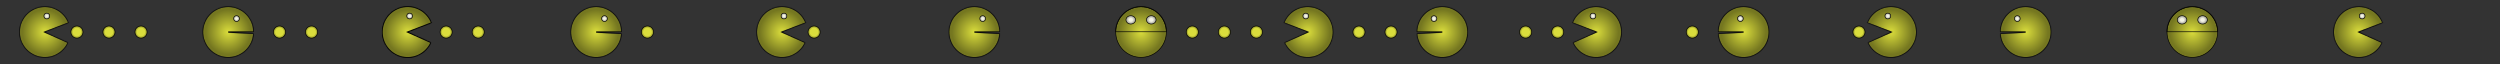 <svg width="1950" height="50" viewBox="0 0 1950 50" fill="none" xmlns="http://www.w3.org/2000/svg">
<rect x="0" y="0" width="1950" height="50" fill="#333333" stroke="none"/>
<circle cx="60" cy="25" r="4.75" fill="url(#paint0_radial_136_5)" stroke="black" stroke-width="0.5"/>
<mask id="path-2-inside-1_136_5" fill="white">
<path d="M53.267 33.145C51.382 37.371 48.091 40.813 43.953 42.884C39.816 44.955 35.088 45.528 30.575 44.504C26.063 43.481 22.045 40.924 19.206 37.27C16.367 33.616 14.883 29.091 15.007 24.466C15.131 19.84 16.854 15.401 19.884 11.904C22.914 8.406 27.063 6.068 31.624 5.287C36.184 4.506 40.875 5.33 44.896 7.62C48.917 9.909 52.02 13.522 53.675 17.843L35 25L53.267 33.145Z"/>
</mask>
<path d="M53.267 33.145C51.382 37.371 48.091 40.813 43.953 42.884C39.816 44.955 35.088 45.528 30.575 44.504C26.063 43.481 22.045 40.924 19.206 37.27C16.367 33.616 14.883 29.091 15.007 24.466C15.131 19.84 16.854 15.401 19.884 11.904C22.914 8.406 27.063 6.068 31.624 5.287C36.184 4.506 40.875 5.33 44.896 7.62C48.917 9.909 52.02 13.522 53.675 17.843L35 25L53.267 33.145Z" fill="url(#paint1_radial_136_5)" stroke="black" mask="url(#path-2-inside-1_136_5)"/>
<circle cx="36.5" cy="12.5" r="2.25" fill="url(#paint2_radial_136_5)" stroke="black" stroke-width="0.5"/>
<circle cx="110" cy="25" r="4.75" fill="url(#paint3_radial_136_5)" stroke="black" stroke-width="0.5"/>
<circle cx="85" cy="25" r="4.75" fill="url(#paint4_radial_136_5)" stroke="black" stroke-width="0.5"/>
<circle cx="243" cy="25" r="4.75" fill="url(#paint5_radial_136_5)" stroke="black" stroke-width="0.5"/>
<circle cx="218" cy="25" r="4.75" fill="url(#paint6_radial_136_5)" stroke="black" stroke-width="0.5"/>
<mask id="path-8-inside-2_136_5" fill="white">
<path d="M198 25C198 19.743 195.93 14.697 192.238 10.954C188.545 7.211 183.528 5.073 178.271 5.002C173.014 4.931 167.941 6.932 164.148 10.573C160.356 14.214 158.15 19.202 158.007 24.458C157.865 29.713 159.797 34.813 163.387 38.655C166.976 42.496 171.934 44.77 177.187 44.983C182.44 45.197 187.566 43.334 191.455 39.797C195.345 36.26 197.686 31.334 197.971 26.084L178 25H198Z"/>
</mask>
<path d="M198 25C198 19.743 195.93 14.697 192.238 10.954C188.545 7.211 183.528 5.073 178.271 5.002C173.014 4.931 167.941 6.932 164.148 10.573C160.356 14.214 158.15 19.202 158.007 24.458C157.865 29.713 159.797 34.813 163.387 38.655C166.976 42.496 171.934 44.77 177.187 44.983C182.44 45.197 187.566 43.334 191.455 39.797C195.345 36.26 197.686 31.334 197.971 26.084L178 25H198Z" fill="url(#paint7_radial_136_5)" stroke="black" mask="url(#path-8-inside-2_136_5)"/>
<circle cx="184.5" cy="14.5" r="2.25" fill="url(#paint8_radial_136_5)" stroke="black" stroke-width="0.5"/>
<circle cx="373" cy="25" r="4.75" fill="url(#paint9_radial_136_5)" stroke="black" stroke-width="0.5"/>
<circle cx="348" cy="25" r="4.75" fill="url(#paint10_radial_136_5)" stroke="black" stroke-width="0.5"/>
<mask id="path-12-inside-3_136_5" fill="white">
<path d="M336.266 33.145C334.382 37.371 331.091 40.813 326.953 42.884C322.816 44.955 318.088 45.528 313.575 44.504C309.063 43.481 305.045 40.924 302.206 37.27C299.367 33.616 297.884 29.091 298.007 24.466C298.131 19.84 299.854 15.401 302.884 11.904C305.914 8.406 310.063 6.068 314.624 5.287C319.184 4.506 323.875 5.33 327.896 7.62C331.917 9.909 335.02 13.522 336.676 17.843L318 25L336.266 33.145Z"/>
</mask>
<path d="M336.266 33.145C334.382 37.371 331.091 40.813 326.953 42.884C322.816 44.955 318.088 45.528 313.575 44.504C309.063 43.481 305.045 40.924 302.206 37.27C299.367 33.616 297.884 29.091 298.007 24.466C298.131 19.84 299.854 15.401 302.884 11.904C305.914 8.406 310.063 6.068 314.624 5.287C319.184 4.506 323.875 5.33 327.896 7.62C331.917 9.909 335.02 13.522 336.676 17.843L318 25L336.266 33.145Z" fill="url(#paint11_radial_136_5)" stroke="black" mask="url(#path-12-inside-3_136_5)"/>
<mask id="path-13-inside-4_136_5" fill="white">
<path d="M336.266 33.145C334.382 37.371 331.091 40.813 326.953 42.884C322.816 44.955 318.088 45.528 313.575 44.504C309.063 43.481 305.045 40.924 302.206 37.27C299.367 33.616 297.884 29.091 298.007 24.466C298.131 19.84 299.854 15.401 302.884 11.904C305.914 8.406 310.063 6.068 314.624 5.287C319.184 4.506 323.875 5.33 327.896 7.62C331.917 9.909 335.02 13.522 336.676 17.843L318 25L336.266 33.145Z"/>
</mask>
<path d="M336.266 33.145C334.382 37.371 331.091 40.813 326.953 42.884C322.816 44.955 318.088 45.528 313.575 44.504C309.063 43.481 305.045 40.924 302.206 37.27C299.367 33.616 297.884 29.091 298.007 24.466C298.131 19.84 299.854 15.401 302.884 11.904C305.914 8.406 310.063 6.068 314.624 5.287C319.184 4.506 323.875 5.33 327.896 7.62C331.917 9.909 335.02 13.522 336.676 17.843L318 25L336.266 33.145Z" fill="url(#paint12_radial_136_5)" stroke="black" mask="url(#path-13-inside-4_136_5)"/>
<circle cx="319.5" cy="12.5" r="2.25" fill="url(#paint13_radial_136_5)" stroke="black" stroke-width="0.5"/>
<circle cx="505" cy="25" r="4.75" fill="url(#paint14_radial_136_5)" stroke="black" stroke-width="0.5"/>
<mask id="path-16-inside-5_136_5" fill="white">
<path d="M485 25C485 19.743 482.93 14.697 479.238 10.954C475.545 7.211 470.528 5.073 465.271 5.002C460.014 4.931 454.941 6.932 451.148 10.573C447.356 14.214 445.15 19.202 445.007 24.458C444.865 29.713 446.797 34.813 450.387 38.655C453.976 42.496 458.934 44.77 464.187 44.983C469.44 45.197 474.566 43.334 478.455 39.797C482.345 36.26 484.686 31.334 484.971 26.084L465 25H485Z"/>
</mask>
<path d="M485 25C485 19.743 482.93 14.697 479.238 10.954C475.545 7.211 470.528 5.073 465.271 5.002C460.014 4.931 454.941 6.932 451.148 10.573C447.356 14.214 445.15 19.202 445.007 24.458C444.865 29.713 446.797 34.813 450.387 38.655C453.976 42.496 458.934 44.77 464.187 44.983C469.44 45.197 474.566 43.334 478.455 39.797C482.345 36.26 484.686 31.334 484.971 26.084L465 25H485Z" fill="url(#paint15_radial_136_5)" stroke="black" mask="url(#path-16-inside-5_136_5)"/>
<circle cx="471.5" cy="14.5" r="2.25" fill="url(#paint16_radial_136_5)" stroke="black" stroke-width="0.5"/>
<circle cx="635" cy="25" r="4.75" fill="url(#paint17_radial_136_5)" stroke="black" stroke-width="0.5"/>
<mask id="path-19-inside-6_136_5" fill="white">
<path d="M628.266 33.145C626.382 37.371 623.091 40.813 618.953 42.884C614.816 44.955 610.088 45.528 605.575 44.504C601.063 43.481 597.045 40.924 594.206 37.27C591.367 33.616 589.884 29.091 590.007 24.466C590.131 19.84 591.854 15.401 594.884 11.904C597.914 8.406 602.063 6.068 606.624 5.287C611.184 4.506 615.875 5.33 619.896 7.62C623.917 9.909 627.02 13.522 628.676 17.843L610 25L628.266 33.145Z"/>
</mask>
<path d="M628.266 33.145C626.382 37.371 623.091 40.813 618.953 42.884C614.816 44.955 610.088 45.528 605.575 44.504C601.063 43.481 597.045 40.924 594.206 37.27C591.367 33.616 589.884 29.091 590.007 24.466C590.131 19.84 591.854 15.401 594.884 11.904C597.914 8.406 602.063 6.068 606.624 5.287C611.184 4.506 615.875 5.33 619.896 7.62C623.917 9.909 627.02 13.522 628.676 17.843L610 25L628.266 33.145Z" fill="url(#paint18_radial_136_5)" stroke="black" mask="url(#path-19-inside-6_136_5)"/>
<circle cx="611.5" cy="12.5" r="2.25" fill="url(#paint19_radial_136_5)" stroke="black" stroke-width="0.5"/>
<mask id="path-21-inside-7_136_5" fill="white">
<path d="M780 25C780 19.743 777.93 14.697 774.238 10.954C770.545 7.211 765.528 5.073 760.271 5.002C755.014 4.931 749.941 6.932 746.148 10.573C742.356 14.214 740.15 19.202 740.007 24.458C739.865 29.713 741.797 34.813 745.387 38.655C748.976 42.496 753.934 44.77 759.187 44.983C764.44 45.197 769.566 43.334 773.455 39.797C777.345 36.26 779.686 31.334 779.971 26.084L760 25H780Z"/>
</mask>
<path d="M780 25C780 19.743 777.93 14.697 774.238 10.954C770.545 7.211 765.528 5.073 760.271 5.002C755.014 4.931 749.941 6.932 746.148 10.573C742.356 14.214 740.15 19.202 740.007 24.458C739.865 29.713 741.797 34.813 745.387 38.655C748.976 42.496 753.934 44.77 759.187 44.983C764.44 45.197 769.566 43.334 773.455 39.797C777.345 36.26 779.686 31.334 779.971 26.084L760 25H780Z" fill="url(#paint20_radial_136_5)" stroke="black" mask="url(#path-21-inside-7_136_5)"/>
<circle cx="766.5" cy="14.5" r="2.25" fill="url(#paint21_radial_136_5)" stroke="black" stroke-width="0.5"/>
<circle cx="890" cy="25" r="19.75" fill="url(#paint22_radial_136_5)" stroke="black" stroke-width="0.5"/>
<path d="M901.75 15.5C901.75 17.265 900.103 18.75 898 18.75C895.897 18.75 894.25 17.265 894.25 15.5C894.25 13.735 895.897 12.25 898 12.25C900.103 12.25 901.75 13.735 901.75 15.5Z" fill="url(#paint23_radial_136_5)" stroke="black" stroke-width="0.5"/>
<mask id="path-25-inside-8_136_5" fill="white">
<path d="M870 25C870 19.696 872.107 14.609 875.858 10.858C879.609 7.107 884.696 5 890 5C895.304 5 900.391 7.107 904.142 10.858C907.893 14.609 910 19.696 910 25L890 25H870Z"/>
</mask>
<path d="M870 25C870 19.696 872.107 14.609 875.858 10.858C879.609 7.107 884.696 5 890 5C895.304 5 900.391 7.107 904.142 10.858C907.893 14.609 910 19.696 910 25L890 25H870Z" stroke="black" mask="url(#path-25-inside-8_136_5)"/>
<path d="M878.25 15.5C878.25 17.265 879.897 18.75 882 18.75C884.103 18.75 885.75 17.265 885.75 15.5C885.75 13.735 884.103 12.25 882 12.25C879.897 12.25 878.25 13.735 878.25 15.5Z" fill="url(#paint24_radial_136_5)" stroke="black" stroke-width="0.5"/>
<circle cx="5" cy="5" r="4.75" transform="matrix(-1 0 0 1 985 20)" fill="url(#paint25_radial_136_5)" stroke="black" stroke-width="0.5"/>
<mask id="path-28-inside-9_136_5" fill="white">
<path d="M1001.73 33.145C1003.62 37.371 1006.91 40.813 1011.05 42.884C1015.18 44.955 1019.91 45.528 1024.42 44.504C1028.94 43.481 1032.95 40.924 1035.79 37.27C1038.63 33.616 1040.12 29.091 1039.99 24.466C1039.87 19.84 1038.15 15.401 1035.12 11.904C1032.09 8.406 1027.94 6.068 1023.38 5.287C1018.82 4.506 1014.13 5.33 1010.1 7.62C1006.08 9.909 1002.98 13.522 1001.32 17.843L1020 25L1001.73 33.145Z"/>
</mask>
<path d="M1001.73 33.145C1003.62 37.371 1006.91 40.813 1011.05 42.884C1015.18 44.955 1019.91 45.528 1024.42 44.504C1028.94 43.481 1032.95 40.924 1035.79 37.27C1038.63 33.616 1040.12 29.091 1039.99 24.466C1039.87 19.84 1038.15 15.401 1035.12 11.904C1032.09 8.406 1027.94 6.068 1023.38 5.287C1018.82 4.506 1014.13 5.33 1010.1 7.62C1006.08 9.909 1002.98 13.522 1001.32 17.843L1020 25L1001.73 33.145Z" fill="url(#paint26_radial_136_5)" stroke="black" mask="url(#path-28-inside-9_136_5)"/>
<circle cx="2.5" cy="2.5" r="2.25" transform="matrix(-1 0 0 1 1021 10)" fill="url(#paint27_radial_136_5)" stroke="black" stroke-width="0.5"/>
<circle cx="5" cy="5" r="4.75" transform="matrix(-1 0 0 1 935 20)" fill="url(#paint28_radial_136_5)" stroke="black" stroke-width="0.5"/>
<circle cx="5" cy="5" r="4.75" transform="matrix(-1 0 0 1 960 20)" fill="url(#paint29_radial_136_5)" stroke="black" stroke-width="0.5"/>
<circle cx="5" cy="5" r="4.75" transform="matrix(-1 0 0 1 1065 20)" fill="url(#paint30_radial_136_5)" stroke="black" stroke-width="0.5"/>
<circle cx="5" cy="5" r="4.75" transform="matrix(-1 0 0 1 1090 20)" fill="url(#paint31_radial_136_5)" stroke="black" stroke-width="0.5"/>
<mask id="path-34-inside-10_136_5" fill="white">
<path d="M1105 25C1105 19.743 1107.07 14.697 1110.76 10.954C1114.45 7.211 1119.47 5.073 1124.73 5.002C1129.99 4.931 1135.06 6.932 1138.85 10.573C1142.64 14.214 1144.85 19.202 1144.99 24.458C1145.14 29.713 1143.2 34.813 1139.61 38.655C1136.02 42.496 1131.07 44.77 1125.81 44.983C1120.56 45.197 1115.43 43.334 1111.54 39.797C1107.65 36.26 1105.31 31.334 1105.03 26.084L1125 25H1105Z"/>
</mask>
<path d="M1105 25C1105 19.743 1107.07 14.697 1110.76 10.954C1114.45 7.211 1119.47 5.073 1124.73 5.002C1129.99 4.931 1135.06 6.932 1138.85 10.573C1142.64 14.214 1144.85 19.202 1144.99 24.458C1145.14 29.713 1143.2 34.813 1139.61 38.655C1136.02 42.496 1131.07 44.77 1125.81 44.983C1120.56 45.197 1115.43 43.334 1111.54 39.797C1107.65 36.26 1105.31 31.334 1105.03 26.084L1125 25H1105Z" fill="url(#paint32_radial_136_5)" stroke="black" mask="url(#path-34-inside-10_136_5)"/>
<circle cx="2.5" cy="2.5" r="2.25" transform="matrix(-1 0 0 1 1121 12)" fill="url(#paint33_radial_136_5)" stroke="black" stroke-width="0.5"/>
<circle cx="5" cy="5" r="4.75" transform="matrix(-1 0 0 1 1195 20)" fill="url(#paint34_radial_136_5)" stroke="black" stroke-width="0.5"/>
<circle cx="5" cy="5" r="4.75" transform="matrix(-1 0 0 1 1220 20)" fill="url(#paint35_radial_136_5)" stroke="black" stroke-width="0.5"/>
<mask id="path-38-inside-11_136_5" fill="white">
<path d="M1226.73 33.145C1228.62 37.371 1231.91 40.813 1236.05 42.884C1240.18 44.955 1244.91 45.528 1249.42 44.504C1253.94 43.481 1257.95 40.924 1260.79 37.27C1263.63 33.616 1265.12 29.091 1264.99 24.466C1264.87 19.84 1263.15 15.401 1260.12 11.904C1257.09 8.406 1252.94 6.068 1248.38 5.287C1243.82 4.506 1239.13 5.33 1235.1 7.62C1231.08 9.909 1227.98 13.522 1226.32 17.843L1245 25L1226.73 33.145Z"/>
</mask>
<path d="M1226.73 33.145C1228.62 37.371 1231.91 40.813 1236.05 42.884C1240.18 44.955 1244.91 45.528 1249.42 44.504C1253.94 43.481 1257.95 40.924 1260.79 37.27C1263.63 33.616 1265.12 29.091 1264.99 24.466C1264.87 19.84 1263.15 15.401 1260.12 11.904C1257.09 8.406 1252.94 6.068 1248.38 5.287C1243.82 4.506 1239.13 5.33 1235.1 7.62C1231.08 9.909 1227.98 13.522 1226.32 17.843L1245 25L1226.73 33.145Z" fill="url(#paint36_radial_136_5)" stroke="black" mask="url(#path-38-inside-11_136_5)"/>
<circle cx="2.5" cy="2.5" r="2.25" transform="matrix(-1 0 0 1 1245 10)" fill="url(#paint37_radial_136_5)" stroke="black" stroke-width="0.5"/>
<circle cx="5" cy="5" r="4.75" transform="matrix(-1 0 0 1 1325 20)" fill="url(#paint38_radial_136_5)" stroke="black" stroke-width="0.5"/>
<mask id="path-41-inside-12_136_5" fill="white">
<path d="M1340 25C1340 19.743 1342.07 14.697 1345.76 10.954C1349.45 7.211 1354.47 5.073 1359.73 5.002C1364.99 4.931 1370.06 6.932 1373.85 10.573C1377.64 14.214 1379.85 19.202 1379.99 24.458C1380.14 29.713 1378.2 34.813 1374.61 38.655C1371.02 42.496 1366.07 44.77 1360.81 44.983C1355.56 45.197 1350.43 43.334 1346.54 39.797C1342.65 36.26 1340.31 31.334 1340.03 26.084L1360 25H1340Z"/>
</mask>
<path d="M1340 25C1340 19.743 1342.07 14.697 1345.76 10.954C1349.45 7.211 1354.47 5.073 1359.73 5.002C1364.99 4.931 1370.06 6.932 1373.85 10.573C1377.64 14.214 1379.85 19.202 1379.99 24.458C1380.14 29.713 1378.2 34.813 1374.61 38.655C1371.02 42.496 1366.07 44.77 1360.81 44.983C1355.56 45.197 1350.43 43.334 1346.54 39.797C1342.65 36.26 1340.31 31.334 1340.03 26.084L1360 25H1340Z" fill="url(#paint39_radial_136_5)" stroke="black" mask="url(#path-41-inside-12_136_5)"/>
<circle cx="2.5" cy="2.5" r="2.25" transform="matrix(-1 0 0 1 1360 12)" fill="url(#paint40_radial_136_5)" stroke="black" stroke-width="0.5"/>
<circle cx="5" cy="5" r="4.75" transform="matrix(-1 0 0 1 1455 20)" fill="url(#paint41_radial_136_5)" stroke="black" stroke-width="0.5"/>
<mask id="path-44-inside-13_136_5" fill="white">
<path d="M1456.73 33.145C1458.62 37.371 1461.91 40.813 1466.05 42.884C1470.18 44.955 1474.91 45.528 1479.42 44.504C1483.94 43.481 1487.95 40.924 1490.79 37.27C1493.63 33.616 1495.12 29.091 1494.99 24.466C1494.87 19.84 1493.15 15.401 1490.12 11.904C1487.09 8.406 1482.94 6.068 1478.38 5.287C1473.82 4.506 1469.13 5.33 1465.1 7.62C1461.08 9.909 1457.98 13.522 1456.32 17.843L1475 25L1456.73 33.145Z"/>
</mask>
<path d="M1456.73 33.145C1458.62 37.371 1461.91 40.813 1466.05 42.884C1470.18 44.955 1474.91 45.528 1479.42 44.504C1483.94 43.481 1487.95 40.924 1490.79 37.27C1493.63 33.616 1495.12 29.091 1494.99 24.466C1494.87 19.84 1493.15 15.401 1490.12 11.904C1487.09 8.406 1482.94 6.068 1478.38 5.287C1473.82 4.506 1469.13 5.33 1465.1 7.62C1461.08 9.909 1457.98 13.522 1456.32 17.843L1475 25L1456.73 33.145Z" fill="url(#paint42_radial_136_5)" stroke="black" mask="url(#path-44-inside-13_136_5)"/>
<circle cx="2.5" cy="2.5" r="2.25" transform="matrix(-1 0 0 1 1475 10)" fill="url(#paint43_radial_136_5)" stroke="black" stroke-width="0.5"/>
<mask id="path-46-inside-14_136_5" fill="white">
<path d="M1858.27 33.145C1856.38 37.371 1853.09 40.813 1848.95 42.884C1844.82 44.955 1840.09 45.528 1835.58 44.504C1831.06 43.481 1827.05 40.924 1824.21 37.27C1821.37 33.616 1819.88 29.091 1820.01 24.466C1820.13 19.84 1821.85 15.401 1824.88 11.904C1827.91 8.406 1832.06 6.068 1836.62 5.287C1841.18 4.506 1845.87 5.33 1849.9 7.62C1853.92 9.909 1857.02 13.522 1858.68 17.843L1840 25L1858.27 33.145Z"/>
</mask>
<path d="M1858.27 33.145C1856.38 37.371 1853.09 40.813 1848.95 42.884C1844.82 44.955 1840.09 45.528 1835.58 44.504C1831.06 43.481 1827.05 40.924 1824.21 37.27C1821.37 33.616 1819.88 29.091 1820.01 24.466C1820.13 19.84 1821.85 15.401 1824.88 11.904C1827.91 8.406 1832.06 6.068 1836.62 5.287C1841.18 4.506 1845.87 5.33 1849.9 7.62C1853.92 9.909 1857.02 13.522 1858.68 17.843L1840 25L1858.27 33.145Z" fill="url(#paint44_radial_136_5)" stroke="black" mask="url(#path-46-inside-14_136_5)"/>
<circle cx="1842.5" cy="12.5" r="2.25" fill="url(#paint45_radial_136_5)" stroke="black" stroke-width="0.5"/>
<mask id="path-48-inside-15_136_5" fill="white">
<path d="M1560 25C1560 19.743 1562.07 14.697 1565.76 10.954C1569.45 7.211 1574.47 5.073 1579.73 5.002C1584.99 4.931 1590.06 6.932 1593.85 10.573C1597.64 14.214 1599.85 19.202 1599.99 24.458C1600.14 29.713 1598.2 34.813 1594.61 38.655C1591.02 42.496 1586.07 44.77 1580.81 44.983C1575.56 45.197 1570.43 43.334 1566.54 39.797C1562.65 36.26 1560.31 31.334 1560.03 26.084L1580 25H1560Z"/>
</mask>
<path d="M1560 25C1560 19.743 1562.07 14.697 1565.76 10.954C1569.45 7.211 1574.47 5.073 1579.73 5.002C1584.99 4.931 1590.06 6.932 1593.85 10.573C1597.64 14.214 1599.85 19.202 1599.99 24.458C1600.14 29.713 1598.2 34.813 1594.61 38.655C1591.02 42.496 1586.07 44.77 1580.81 44.983C1575.56 45.197 1570.43 43.334 1566.54 39.797C1562.65 36.26 1560.31 31.334 1560.03 26.084L1580 25H1560Z" fill="url(#paint46_radial_136_5)" stroke="black" mask="url(#path-48-inside-15_136_5)"/>
<circle cx="2.5" cy="2.5" r="2.25" transform="matrix(-1 0 0 1 1576 12)" fill="url(#paint47_radial_136_5)" stroke="black" stroke-width="0.5"/>
<circle cx="1710" cy="25" r="19.75" fill="url(#paint48_radial_136_5)" stroke="black" stroke-width="0.5"/>
<path d="M1721.75 15.5C1721.75 17.265 1720.1 18.75 1718 18.75C1715.9 18.75 1714.25 17.265 1714.25 15.5C1714.25 13.735 1715.9 12.25 1718 12.25C1720.1 12.25 1721.75 13.735 1721.75 15.5Z" fill="url(#paint49_radial_136_5)" stroke="black" stroke-width="0.5"/>
<mask id="path-52-inside-16_136_5" fill="white">
<path d="M1690 25C1690 19.696 1692.11 14.609 1695.86 10.858C1699.61 7.107 1704.7 5 1710 5C1715.3 5 1720.39 7.107 1724.14 10.858C1727.89 14.609 1730 19.696 1730 25L1710 25H1690Z"/>
</mask>
<path d="M1690 25C1690 19.696 1692.11 14.609 1695.86 10.858C1699.61 7.107 1704.7 5 1710 5C1715.3 5 1720.39 7.107 1724.14 10.858C1727.89 14.609 1730 19.696 1730 25L1710 25H1690Z" stroke="black" mask="url(#path-52-inside-16_136_5)"/>
<path d="M1698.25 15.5C1698.25 17.265 1699.9 18.75 1702 18.75C1704.1 18.75 1705.75 17.265 1705.75 15.5C1705.75 13.735 1704.1 12.25 1702 12.25C1699.9 12.25 1698.25 13.735 1698.25 15.5Z" fill="url(#paint50_radial_136_5)" stroke="black" stroke-width="0.5"/>
<defs>
<radialGradient id="paint0_radial_136_5" cx="0" cy="0" r="1" gradientUnits="userSpaceOnUse" gradientTransform="translate(60 25) rotate(90) scale(5)">
<stop offset="0.61" stop-color="#DADD3C"/>
<stop offset="1" stop-color="#757720"/>
</radialGradient>
<radialGradient id="paint1_radial_136_5" cx="0" cy="0" r="1" gradientUnits="userSpaceOnUse" gradientTransform="translate(35 25) rotate(-180) scale(26.5)">
<stop stop-color="#DADD3C"/>
<stop offset="0.658" stop-color="#757720"/>
</radialGradient>
<radialGradient id="paint2_radial_136_5" cx="0" cy="0" r="1" gradientUnits="userSpaceOnUse" gradientTransform="translate(36.5 12.5) rotate(90) scale(2.5)">
<stop offset="0.315" stop-color="#F3F3E4"/>
<stop offset="1" stop-color="#8D8D84"/>
</radialGradient>
<radialGradient id="paint3_radial_136_5" cx="0" cy="0" r="1" gradientUnits="userSpaceOnUse" gradientTransform="translate(110 25) rotate(90) scale(5)">
<stop offset="0.61" stop-color="#DADD3C"/>
<stop offset="1" stop-color="#757720"/>
</radialGradient>
<radialGradient id="paint4_radial_136_5" cx="0" cy="0" r="1" gradientUnits="userSpaceOnUse" gradientTransform="translate(85 25) rotate(90) scale(5)">
<stop offset="0.61" stop-color="#DADD3C"/>
<stop offset="1" stop-color="#757720"/>
</radialGradient>
<radialGradient id="paint5_radial_136_5" cx="0" cy="0" r="1" gradientUnits="userSpaceOnUse" gradientTransform="translate(243 25) rotate(90) scale(5)">
<stop offset="0.61" stop-color="#DADD3C"/>
<stop offset="1" stop-color="#757720"/>
</radialGradient>
<radialGradient id="paint6_radial_136_5" cx="0" cy="0" r="1" gradientUnits="userSpaceOnUse" gradientTransform="translate(218 25) rotate(90) scale(5)">
<stop offset="0.61" stop-color="#DADD3C"/>
<stop offset="1" stop-color="#757720"/>
</radialGradient>
<radialGradient id="paint7_radial_136_5" cx="0" cy="0" r="1" gradientUnits="userSpaceOnUse" gradientTransform="translate(178 25) rotate(-180) scale(26.5)">
<stop stop-color="#DADD3C"/>
<stop offset="0.658" stop-color="#757720"/>
</radialGradient>
<radialGradient id="paint8_radial_136_5" cx="0" cy="0" r="1" gradientUnits="userSpaceOnUse" gradientTransform="translate(184.5 14.5) rotate(90) scale(2.5)">
<stop offset="0.315" stop-color="#F3F3E4"/>
<stop offset="1" stop-color="#8D8D84"/>
</radialGradient>
<radialGradient id="paint9_radial_136_5" cx="0" cy="0" r="1" gradientUnits="userSpaceOnUse" gradientTransform="translate(373 25) rotate(90) scale(5)">
<stop offset="0.61" stop-color="#DADD3C"/>
<stop offset="1" stop-color="#757720"/>
</radialGradient>
<radialGradient id="paint10_radial_136_5" cx="0" cy="0" r="1" gradientUnits="userSpaceOnUse" gradientTransform="translate(348 25) rotate(90) scale(5)">
<stop offset="0.61" stop-color="#DADD3C"/>
<stop offset="1" stop-color="#757720"/>
</radialGradient>
<radialGradient id="paint11_radial_136_5" cx="0" cy="0" r="1" gradientUnits="userSpaceOnUse" gradientTransform="translate(318 25) rotate(-180) scale(26.5)">
<stop stop-color="#DADD3C"/>
<stop offset="0.658" stop-color="#757720"/>
</radialGradient>
<radialGradient id="paint12_radial_136_5" cx="0" cy="0" r="1" gradientUnits="userSpaceOnUse" gradientTransform="translate(318 25) rotate(-180) scale(26.5)">
<stop stop-color="#DADD3C"/>
<stop offset="0.658" stop-color="#757720"/>
</radialGradient>
<radialGradient id="paint13_radial_136_5" cx="0" cy="0" r="1" gradientUnits="userSpaceOnUse" gradientTransform="translate(319.5 12.5) rotate(90) scale(2.5)">
<stop offset="0.315" stop-color="#F3F3E4"/>
<stop offset="1" stop-color="#8D8D84"/>
</radialGradient>
<radialGradient id="paint14_radial_136_5" cx="0" cy="0" r="1" gradientUnits="userSpaceOnUse" gradientTransform="translate(505 25) rotate(90) scale(5)">
<stop offset="0.61" stop-color="#DADD3C"/>
<stop offset="1" stop-color="#757720"/>
</radialGradient>
<radialGradient id="paint15_radial_136_5" cx="0" cy="0" r="1" gradientUnits="userSpaceOnUse" gradientTransform="translate(465 25) rotate(-180) scale(26.5)">
<stop stop-color="#DADD3C"/>
<stop offset="0.658" stop-color="#757720"/>
</radialGradient>
<radialGradient id="paint16_radial_136_5" cx="0" cy="0" r="1" gradientUnits="userSpaceOnUse" gradientTransform="translate(471.5 14.5) rotate(90) scale(2.5)">
<stop offset="0.315" stop-color="#F3F3E4"/>
<stop offset="1" stop-color="#8D8D84"/>
</radialGradient>
<radialGradient id="paint17_radial_136_5" cx="0" cy="0" r="1" gradientUnits="userSpaceOnUse" gradientTransform="translate(635 25) rotate(90) scale(5)">
<stop offset="0.61" stop-color="#DADD3C"/>
<stop offset="1" stop-color="#757720"/>
</radialGradient>
<radialGradient id="paint18_radial_136_5" cx="0" cy="0" r="1" gradientUnits="userSpaceOnUse" gradientTransform="translate(610 25) rotate(-180) scale(26.5)">
<stop stop-color="#DADD3C"/>
<stop offset="0.658" stop-color="#757720"/>
</radialGradient>
<radialGradient id="paint19_radial_136_5" cx="0" cy="0" r="1" gradientUnits="userSpaceOnUse" gradientTransform="translate(611.5 12.5) rotate(90) scale(2.5)">
<stop offset="0.315" stop-color="#F3F3E4"/>
<stop offset="1" stop-color="#8D8D84"/>
</radialGradient>
<radialGradient id="paint20_radial_136_5" cx="0" cy="0" r="1" gradientUnits="userSpaceOnUse" gradientTransform="translate(760 25) rotate(-180) scale(26.5)">
<stop stop-color="#DADD3C"/>
<stop offset="0.658" stop-color="#757720"/>
</radialGradient>
<radialGradient id="paint21_radial_136_5" cx="0" cy="0" r="1" gradientUnits="userSpaceOnUse" gradientTransform="translate(766.5 14.5) rotate(90) scale(2.5)">
<stop offset="0.315" stop-color="#F3F3E4"/>
<stop offset="1" stop-color="#8D8D84"/>
</radialGradient>
<radialGradient id="paint22_radial_136_5" cx="0" cy="0" r="1" gradientUnits="userSpaceOnUse" gradientTransform="translate(890 25) rotate(-180) scale(26.5)">
<stop stop-color="#DADD3C"/>
<stop offset="0.658" stop-color="#757720"/>
</radialGradient>
<radialGradient id="paint23_radial_136_5" cx="0" cy="0" r="1" gradientUnits="userSpaceOnUse" gradientTransform="translate(898 15.5) rotate(90) scale(3.5 4)">
<stop offset="0.315" stop-color="#F3F3E4"/>
<stop offset="1" stop-color="#8D8D84"/>
</radialGradient>
<radialGradient id="paint24_radial_136_5" cx="0" cy="0" r="1" gradientUnits="userSpaceOnUse" gradientTransform="translate(882 15.5) rotate(90) scale(3.5 4)">
<stop offset="0.315" stop-color="#F3F3E4"/>
<stop offset="1" stop-color="#8D8D84"/>
</radialGradient>
<radialGradient id="paint25_radial_136_5" cx="0" cy="0" r="1" gradientUnits="userSpaceOnUse" gradientTransform="translate(5 5) rotate(90) scale(5)">
<stop offset="0.61" stop-color="#DADD3C"/>
<stop offset="1" stop-color="#757720"/>
</radialGradient>
<radialGradient id="paint26_radial_136_5" cx="0" cy="0" r="1" gradientUnits="userSpaceOnUse" gradientTransform="translate(1020 25) scale(26.5)">
<stop stop-color="#DADD3C"/>
<stop offset="0.658" stop-color="#757720"/>
</radialGradient>
<radialGradient id="paint27_radial_136_5" cx="0" cy="0" r="1" gradientUnits="userSpaceOnUse" gradientTransform="translate(2.5 2.5) rotate(90) scale(2.5)">
<stop offset="0.315" stop-color="#F3F3E4"/>
<stop offset="1" stop-color="#8D8D84"/>
</radialGradient>
<radialGradient id="paint28_radial_136_5" cx="0" cy="0" r="1" gradientUnits="userSpaceOnUse" gradientTransform="translate(5 5) rotate(90) scale(5)">
<stop offset="0.61" stop-color="#DADD3C"/>
<stop offset="1" stop-color="#757720"/>
</radialGradient>
<radialGradient id="paint29_radial_136_5" cx="0" cy="0" r="1" gradientUnits="userSpaceOnUse" gradientTransform="translate(5 5) rotate(90) scale(5)">
<stop offset="0.61" stop-color="#DADD3C"/>
<stop offset="1" stop-color="#757720"/>
</radialGradient>
<radialGradient id="paint30_radial_136_5" cx="0" cy="0" r="1" gradientUnits="userSpaceOnUse" gradientTransform="translate(5 5) rotate(90) scale(5)">
<stop offset="0.61" stop-color="#DADD3C"/>
<stop offset="1" stop-color="#757720"/>
</radialGradient>
<radialGradient id="paint31_radial_136_5" cx="0" cy="0" r="1" gradientUnits="userSpaceOnUse" gradientTransform="translate(5 5) rotate(90) scale(5)">
<stop offset="0.61" stop-color="#DADD3C"/>
<stop offset="1" stop-color="#757720"/>
</radialGradient>
<radialGradient id="paint32_radial_136_5" cx="0" cy="0" r="1" gradientUnits="userSpaceOnUse" gradientTransform="translate(1125 25) scale(26.5)">
<stop stop-color="#DADD3C"/>
<stop offset="0.658" stop-color="#757720"/>
</radialGradient>
<radialGradient id="paint33_radial_136_5" cx="0" cy="0" r="1" gradientUnits="userSpaceOnUse" gradientTransform="translate(2.5 2.5) rotate(90) scale(2.5)">
<stop offset="0.315" stop-color="#F3F3E4"/>
<stop offset="1" stop-color="#8D8D84"/>
</radialGradient>
<radialGradient id="paint34_radial_136_5" cx="0" cy="0" r="1" gradientUnits="userSpaceOnUse" gradientTransform="translate(5 5) rotate(90) scale(5)">
<stop offset="0.61" stop-color="#DADD3C"/>
<stop offset="1" stop-color="#757720"/>
</radialGradient>
<radialGradient id="paint35_radial_136_5" cx="0" cy="0" r="1" gradientUnits="userSpaceOnUse" gradientTransform="translate(5 5) rotate(90) scale(5)">
<stop offset="0.61" stop-color="#DADD3C"/>
<stop offset="1" stop-color="#757720"/>
</radialGradient>
<radialGradient id="paint36_radial_136_5" cx="0" cy="0" r="1" gradientUnits="userSpaceOnUse" gradientTransform="translate(1245 25) scale(26.5)">
<stop stop-color="#DADD3C"/>
<stop offset="0.658" stop-color="#757720"/>
</radialGradient>
<radialGradient id="paint37_radial_136_5" cx="0" cy="0" r="1" gradientUnits="userSpaceOnUse" gradientTransform="translate(2.5 2.5) rotate(90) scale(2.5)">
<stop offset="0.315" stop-color="#F3F3E4"/>
<stop offset="1" stop-color="#8D8D84"/>
</radialGradient>
<radialGradient id="paint38_radial_136_5" cx="0" cy="0" r="1" gradientUnits="userSpaceOnUse" gradientTransform="translate(5 5) rotate(90) scale(5)">
<stop offset="0.61" stop-color="#DADD3C"/>
<stop offset="1" stop-color="#757720"/>
</radialGradient>
<radialGradient id="paint39_radial_136_5" cx="0" cy="0" r="1" gradientUnits="userSpaceOnUse" gradientTransform="translate(1360 25) scale(26.5)">
<stop stop-color="#DADD3C"/>
<stop offset="0.658" stop-color="#757720"/>
</radialGradient>
<radialGradient id="paint40_radial_136_5" cx="0" cy="0" r="1" gradientUnits="userSpaceOnUse" gradientTransform="translate(2.5 2.5) rotate(90) scale(2.5)">
<stop offset="0.315" stop-color="#F3F3E4"/>
<stop offset="1" stop-color="#8D8D84"/>
</radialGradient>
<radialGradient id="paint41_radial_136_5" cx="0" cy="0" r="1" gradientUnits="userSpaceOnUse" gradientTransform="translate(5 5) rotate(90) scale(5)">
<stop offset="0.61" stop-color="#DADD3C"/>
<stop offset="1" stop-color="#757720"/>
</radialGradient>
<radialGradient id="paint42_radial_136_5" cx="0" cy="0" r="1" gradientUnits="userSpaceOnUse" gradientTransform="translate(1475 25) scale(26.5)">
<stop stop-color="#DADD3C"/>
<stop offset="0.658" stop-color="#757720"/>
</radialGradient>
<radialGradient id="paint43_radial_136_5" cx="0" cy="0" r="1" gradientUnits="userSpaceOnUse" gradientTransform="translate(2.5 2.5) rotate(90) scale(2.5)">
<stop offset="0.315" stop-color="#F3F3E4"/>
<stop offset="1" stop-color="#8D8D84"/>
</radialGradient>
<radialGradient id="paint44_radial_136_5" cx="0" cy="0" r="1" gradientUnits="userSpaceOnUse" gradientTransform="translate(1840 25) rotate(-180) scale(26.5)">
<stop stop-color="#DADD3C"/>
<stop offset="0.658" stop-color="#757720"/>
</radialGradient>
<radialGradient id="paint45_radial_136_5" cx="0" cy="0" r="1" gradientUnits="userSpaceOnUse" gradientTransform="translate(1842.5 12.5) rotate(90) scale(2.5)">
<stop offset="0.315" stop-color="#F3F3E4"/>
<stop offset="1" stop-color="#8D8D84"/>
</radialGradient>
<radialGradient id="paint46_radial_136_5" cx="0" cy="0" r="1" gradientUnits="userSpaceOnUse" gradientTransform="translate(1580 25) scale(26.5)">
<stop stop-color="#DADD3C"/>
<stop offset="0.658" stop-color="#757720"/>
</radialGradient>
<radialGradient id="paint47_radial_136_5" cx="0" cy="0" r="1" gradientUnits="userSpaceOnUse" gradientTransform="translate(2.5 2.5) rotate(90) scale(2.5)">
<stop offset="0.315" stop-color="#F3F3E4"/>
<stop offset="1" stop-color="#8D8D84"/>
</radialGradient>
<radialGradient id="paint48_radial_136_5" cx="0" cy="0" r="1" gradientUnits="userSpaceOnUse" gradientTransform="translate(1710 25) rotate(-180) scale(26.5)">
<stop stop-color="#DADD3C"/>
<stop offset="0.658" stop-color="#757720"/>
</radialGradient>
<radialGradient id="paint49_radial_136_5" cx="0" cy="0" r="1" gradientUnits="userSpaceOnUse" gradientTransform="translate(1718 15.5) rotate(90) scale(3.5 4)">
<stop offset="0.315" stop-color="#F3F3E4"/>
<stop offset="1" stop-color="#8D8D84"/>
</radialGradient>
<radialGradient id="paint50_radial_136_5" cx="0" cy="0" r="1" gradientUnits="userSpaceOnUse" gradientTransform="translate(1702 15.5) rotate(90) scale(3.5 4)">
<stop offset="0.315" stop-color="#F3F3E4"/>
<stop offset="1" stop-color="#8D8D84"/>
</radialGradient>
</defs>
</svg>

